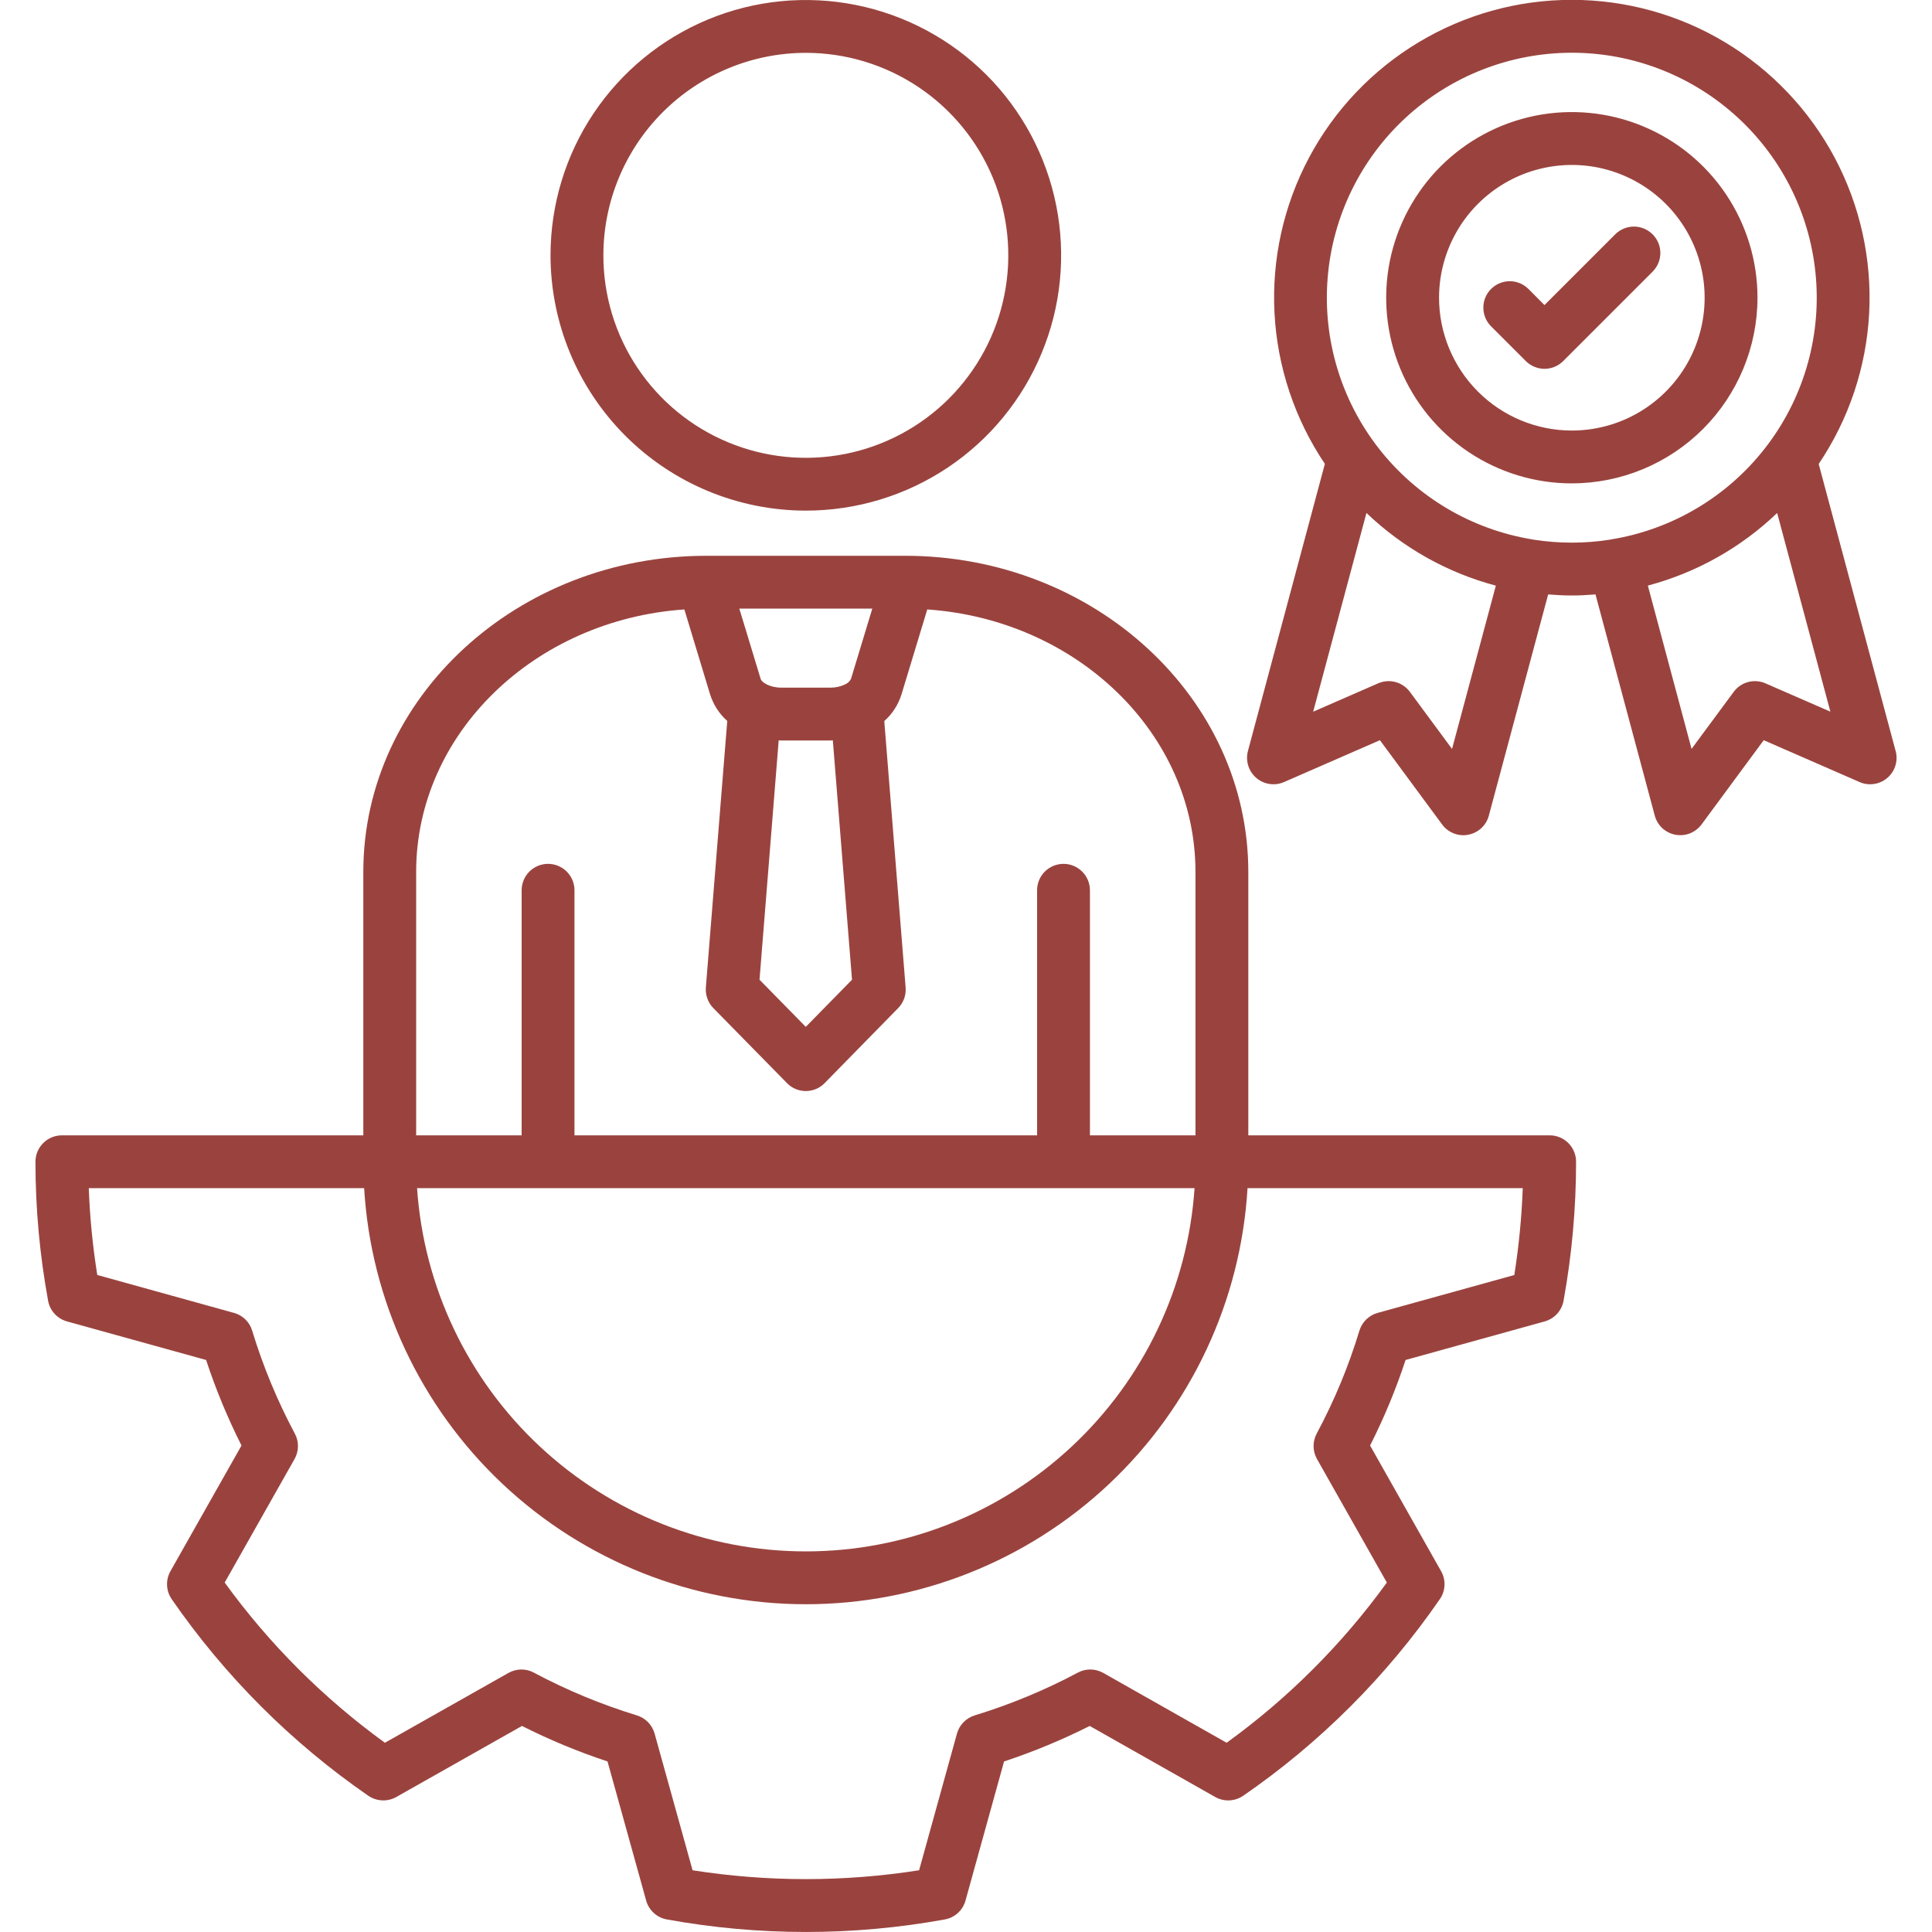 <svg width="40" height="40" viewBox="0 0 40 40" fill="none" xmlns="http://www.w3.org/2000/svg">
<g clip-path="url(#clip0_1_874)">
<path d="M16.684 10.572C17.729 10.572 18.751 10.262 19.62 9.682C20.49 9.101 21.167 8.275 21.567 7.309C21.968 6.343 22.072 5.28 21.868 4.255C21.664 3.23 21.161 2.288 20.422 1.548C19.682 0.809 18.74 0.306 17.715 0.102C16.689 -0.102 15.627 0.002 14.661 0.402C13.695 0.803 12.869 1.48 12.288 2.349C11.707 3.219 11.398 4.241 11.398 5.286C11.399 6.688 11.957 8.031 12.947 9.022C13.938 10.013 15.282 10.571 16.684 10.572ZM16.684 1.094C17.513 1.094 18.323 1.34 19.013 1.801C19.702 2.261 20.239 2.916 20.557 3.682C20.874 4.448 20.957 5.291 20.795 6.104C20.634 6.917 20.234 7.664 19.648 8.251C19.062 8.837 18.315 9.236 17.502 9.398C16.688 9.56 15.845 9.477 15.079 9.159C14.313 8.842 13.659 8.305 13.198 7.615C12.737 6.926 12.492 6.115 12.492 5.286C12.493 4.175 12.935 3.109 13.721 2.323C14.507 1.537 15.572 1.095 16.684 1.094ZM32.084 23.506H25.845V18.053C25.845 14.444 22.658 11.507 18.741 11.507H14.626C10.709 11.507 7.522 14.444 7.522 18.053V23.506H1.281C1.136 23.506 0.997 23.563 0.895 23.666C0.792 23.768 0.734 23.907 0.734 24.052C0.734 25.018 0.822 25.981 0.996 26.931C1.014 27.032 1.061 27.125 1.13 27.201C1.2 27.277 1.289 27.331 1.388 27.359L4.267 28.157C4.467 28.764 4.712 29.356 5 29.928L3.529 32.529C3.479 32.618 3.454 32.72 3.459 32.822C3.463 32.925 3.497 33.025 3.555 33.109C4.654 34.701 6.033 36.08 7.625 37.179C7.71 37.237 7.809 37.27 7.911 37.275C8.014 37.28 8.116 37.255 8.205 37.205L10.807 35.734C11.378 36.022 11.97 36.268 12.578 36.469L13.378 39.349C13.405 39.448 13.46 39.537 13.536 39.606C13.612 39.676 13.706 39.722 13.807 39.74C15.709 40.086 17.659 40.086 19.561 39.74C19.662 39.722 19.756 39.676 19.832 39.606C19.908 39.537 19.963 39.447 19.99 39.348L20.788 36.469C21.396 36.268 21.989 36.022 22.561 35.734L25.16 37.205C25.249 37.255 25.351 37.28 25.454 37.275C25.556 37.27 25.655 37.237 25.74 37.179C27.333 36.081 28.712 34.702 29.81 33.109C29.869 33.024 29.902 32.925 29.907 32.822C29.911 32.72 29.887 32.618 29.836 32.529L28.366 29.928C28.655 29.357 28.901 28.765 29.101 28.157L31.98 27.359C32.079 27.331 32.169 27.277 32.238 27.201C32.307 27.125 32.354 27.03 32.372 26.929C32.544 25.98 32.631 25.017 32.631 24.052C32.631 23.98 32.617 23.909 32.589 23.843C32.562 23.777 32.522 23.716 32.471 23.666C32.42 23.615 32.36 23.574 32.293 23.547C32.227 23.52 32.156 23.505 32.084 23.506ZM24.732 24.599C24.594 26.64 23.686 28.551 22.191 29.947C20.697 31.343 18.729 32.12 16.683 32.12C14.639 32.12 12.67 31.343 11.176 29.947C9.681 28.551 8.773 26.64 8.635 24.599H24.732ZM17.64 20.284L16.683 21.26L15.725 20.284L16.122 15.329C16.141 15.33 16.16 15.331 16.179 15.331H17.186C17.205 15.331 17.224 15.33 17.243 15.329L17.64 20.284ZM17.619 14.055C17.593 14.108 17.547 14.15 17.491 14.172C17.488 14.173 17.485 14.174 17.483 14.176C17.39 14.218 17.289 14.239 17.186 14.237H16.178C15.936 14.237 15.77 14.129 15.748 14.054L15.307 12.601H18.06L17.619 14.055ZM14.169 12.618L14.7 14.371C14.766 14.585 14.89 14.778 15.057 14.927L14.614 20.445C14.608 20.523 14.619 20.602 14.646 20.675C14.672 20.749 14.714 20.816 14.769 20.872L16.293 22.424C16.344 22.477 16.404 22.518 16.471 22.546C16.539 22.574 16.611 22.589 16.683 22.589C16.756 22.589 16.828 22.574 16.895 22.546C16.962 22.518 17.023 22.477 17.074 22.424L18.595 20.872C18.65 20.816 18.692 20.749 18.719 20.676C18.746 20.602 18.756 20.524 18.75 20.445L18.308 14.929C18.476 14.78 18.6 14.587 18.666 14.372L19.198 12.618C22.299 12.831 24.751 15.187 24.751 18.053V23.506H22.566V18.432C22.566 18.287 22.508 18.148 22.405 18.045C22.303 17.943 22.164 17.885 22.019 17.885C21.874 17.885 21.735 17.943 21.632 18.045C21.529 18.148 21.472 18.287 21.472 18.432V23.506H11.894V18.432C11.894 18.287 11.836 18.148 11.734 18.045C11.631 17.943 11.492 17.885 11.347 17.885C11.202 17.885 11.063 17.943 10.96 18.045C10.858 18.148 10.8 18.287 10.8 18.432V23.506H8.616V18.053C8.616 15.187 11.068 12.831 14.169 12.618L14.169 12.618ZM31.352 26.398L28.523 27.182C28.434 27.206 28.353 27.253 28.287 27.317C28.221 27.381 28.172 27.462 28.145 27.55C27.922 28.287 27.626 29 27.261 29.68C27.218 29.761 27.195 29.852 27.196 29.944C27.197 30.037 27.222 30.127 27.267 30.208L28.713 32.765C27.791 34.04 26.671 35.16 25.396 36.082L22.842 34.636C22.762 34.591 22.671 34.566 22.579 34.565C22.487 34.564 22.396 34.586 22.315 34.63C21.634 34.993 20.919 35.289 20.181 35.515C20.093 35.541 20.013 35.59 19.949 35.656C19.884 35.722 19.838 35.803 19.813 35.892L19.029 38.722C17.475 38.966 15.893 38.966 14.339 38.722L13.553 35.892C13.528 35.803 13.481 35.722 13.417 35.656C13.353 35.59 13.273 35.542 13.185 35.515C12.448 35.289 11.733 34.993 11.053 34.63C10.972 34.586 10.881 34.564 10.789 34.565C10.697 34.567 10.607 34.591 10.527 34.636L7.969 36.082C6.695 35.158 5.575 34.039 4.652 32.765L6.098 30.208C6.143 30.128 6.168 30.037 6.169 29.945C6.17 29.853 6.148 29.762 6.104 29.681C5.741 29.001 5.445 28.287 5.221 27.55C5.195 27.462 5.146 27.381 5.08 27.317C5.014 27.253 4.933 27.206 4.844 27.182L2.014 26.397C1.919 25.802 1.86 25.202 1.838 24.599H7.539C7.678 26.93 8.703 29.12 10.402 30.721C12.102 32.322 14.349 33.214 16.684 33.214C19.019 33.214 21.266 32.322 22.966 30.721C24.665 29.12 25.69 26.93 25.829 24.599H31.527C31.505 25.202 31.446 25.802 31.352 26.398ZM39.247 15.549L37.654 9.606C38.279 8.679 38.641 7.599 38.699 6.482C38.757 5.365 38.511 4.254 37.986 3.266C37.46 2.279 36.677 1.453 35.718 0.877C34.76 0.301 33.663 -0.003 32.544 -0.003C31.426 -0.004 30.329 0.3 29.37 0.876C28.411 1.452 27.627 2.277 27.102 3.264C26.576 4.252 26.329 5.363 26.387 6.48C26.445 7.596 26.806 8.676 27.43 9.604L25.837 15.549C25.811 15.648 25.813 15.753 25.843 15.851C25.873 15.95 25.931 16.038 26.009 16.105C26.087 16.172 26.182 16.216 26.284 16.231C26.386 16.247 26.49 16.233 26.584 16.192L28.57 15.325L29.857 17.069C29.918 17.152 30.001 17.216 30.097 17.254C30.193 17.292 30.297 17.302 30.398 17.282C30.5 17.263 30.593 17.216 30.669 17.146C30.744 17.076 30.799 16.986 30.825 16.886L32.053 12.307C32.215 12.32 32.378 12.329 32.542 12.329C32.707 12.329 32.871 12.32 33.033 12.307L34.26 16.886C34.286 16.985 34.341 17.076 34.416 17.146C34.492 17.216 34.585 17.263 34.687 17.282C34.788 17.301 34.892 17.292 34.988 17.254C35.084 17.216 35.168 17.152 35.229 17.069L36.516 15.325L38.501 16.192C38.595 16.233 38.699 16.247 38.801 16.231C38.903 16.216 38.998 16.172 39.076 16.105C39.154 16.038 39.212 15.95 39.242 15.851C39.273 15.753 39.274 15.648 39.248 15.549H39.247ZM30.063 15.506L29.191 14.325C29.117 14.225 29.012 14.153 28.892 14.121C28.773 14.089 28.646 14.098 28.532 14.148L27.188 14.735L28.291 10.62C29.042 11.34 29.964 11.858 30.97 12.125L30.063 15.506ZM31.763 11.175C31.749 11.171 31.734 11.169 31.719 11.167C30.463 10.96 29.33 10.288 28.546 9.284C27.762 8.281 27.384 7.019 27.488 5.749C27.592 4.48 28.17 3.296 29.107 2.433C30.044 1.57 31.271 1.092 32.544 1.092C33.818 1.092 35.044 1.572 35.981 2.436C36.917 3.299 37.494 4.483 37.597 5.753C37.7 7.022 37.322 8.284 36.537 9.287C35.752 10.29 34.619 10.961 33.362 11.167C33.352 11.169 33.343 11.171 33.333 11.173C32.813 11.255 32.283 11.255 31.763 11.175ZM36.552 14.148C36.439 14.098 36.312 14.089 36.192 14.121C36.072 14.153 35.967 14.225 35.894 14.325L35.022 15.505L34.117 12.124C35.122 11.857 36.043 11.34 36.794 10.621L37.896 14.734L36.552 14.148ZM36.387 6.163C36.387 5.403 36.161 4.66 35.739 4.028C35.316 3.396 34.716 2.904 34.014 2.613C33.311 2.322 32.538 2.246 31.793 2.394C31.047 2.543 30.363 2.909 29.825 3.446C29.288 3.984 28.922 4.668 28.773 5.414C28.625 6.16 28.701 6.932 28.992 7.635C29.282 8.337 29.775 8.937 30.407 9.36C31.039 9.782 31.782 10.008 32.542 10.008C33.562 10.007 34.539 9.602 35.26 8.881C35.98 8.16 36.386 7.183 36.387 6.163ZM29.794 6.163C29.794 5.62 29.956 5.088 30.258 4.636C30.56 4.184 30.99 3.832 31.492 3.624C31.995 3.416 32.548 3.362 33.081 3.468C33.614 3.575 34.104 3.837 34.488 4.221C34.873 4.606 35.134 5.096 35.24 5.629C35.346 6.163 35.291 6.715 35.083 7.218C34.875 7.72 34.522 8.149 34.07 8.451C33.618 8.753 33.086 8.914 32.542 8.914C31.813 8.913 31.114 8.623 30.599 8.107C30.084 7.591 29.794 6.892 29.794 6.163ZM34.216 5.624L32.364 7.476C32.313 7.527 32.253 7.567 32.187 7.594C32.12 7.622 32.049 7.636 31.977 7.636C31.906 7.636 31.835 7.622 31.768 7.594C31.702 7.567 31.642 7.527 31.591 7.476L30.871 6.756C30.768 6.654 30.711 6.514 30.711 6.369C30.711 6.224 30.768 6.085 30.871 5.983C30.974 5.88 31.113 5.822 31.258 5.822C31.403 5.822 31.542 5.88 31.645 5.983L31.977 6.316L33.442 4.851C33.544 4.749 33.684 4.691 33.829 4.691C33.974 4.691 34.113 4.749 34.215 4.851C34.318 4.954 34.376 5.093 34.376 5.238C34.376 5.383 34.318 5.522 34.215 5.625L34.216 5.624Z" fill="#9A433E"/>
</g>
<defs>
<clipPath id="clip0_1_874">
<rect width="40" height="40" fill="white"/>
</clipPath>
</defs>
</svg>
